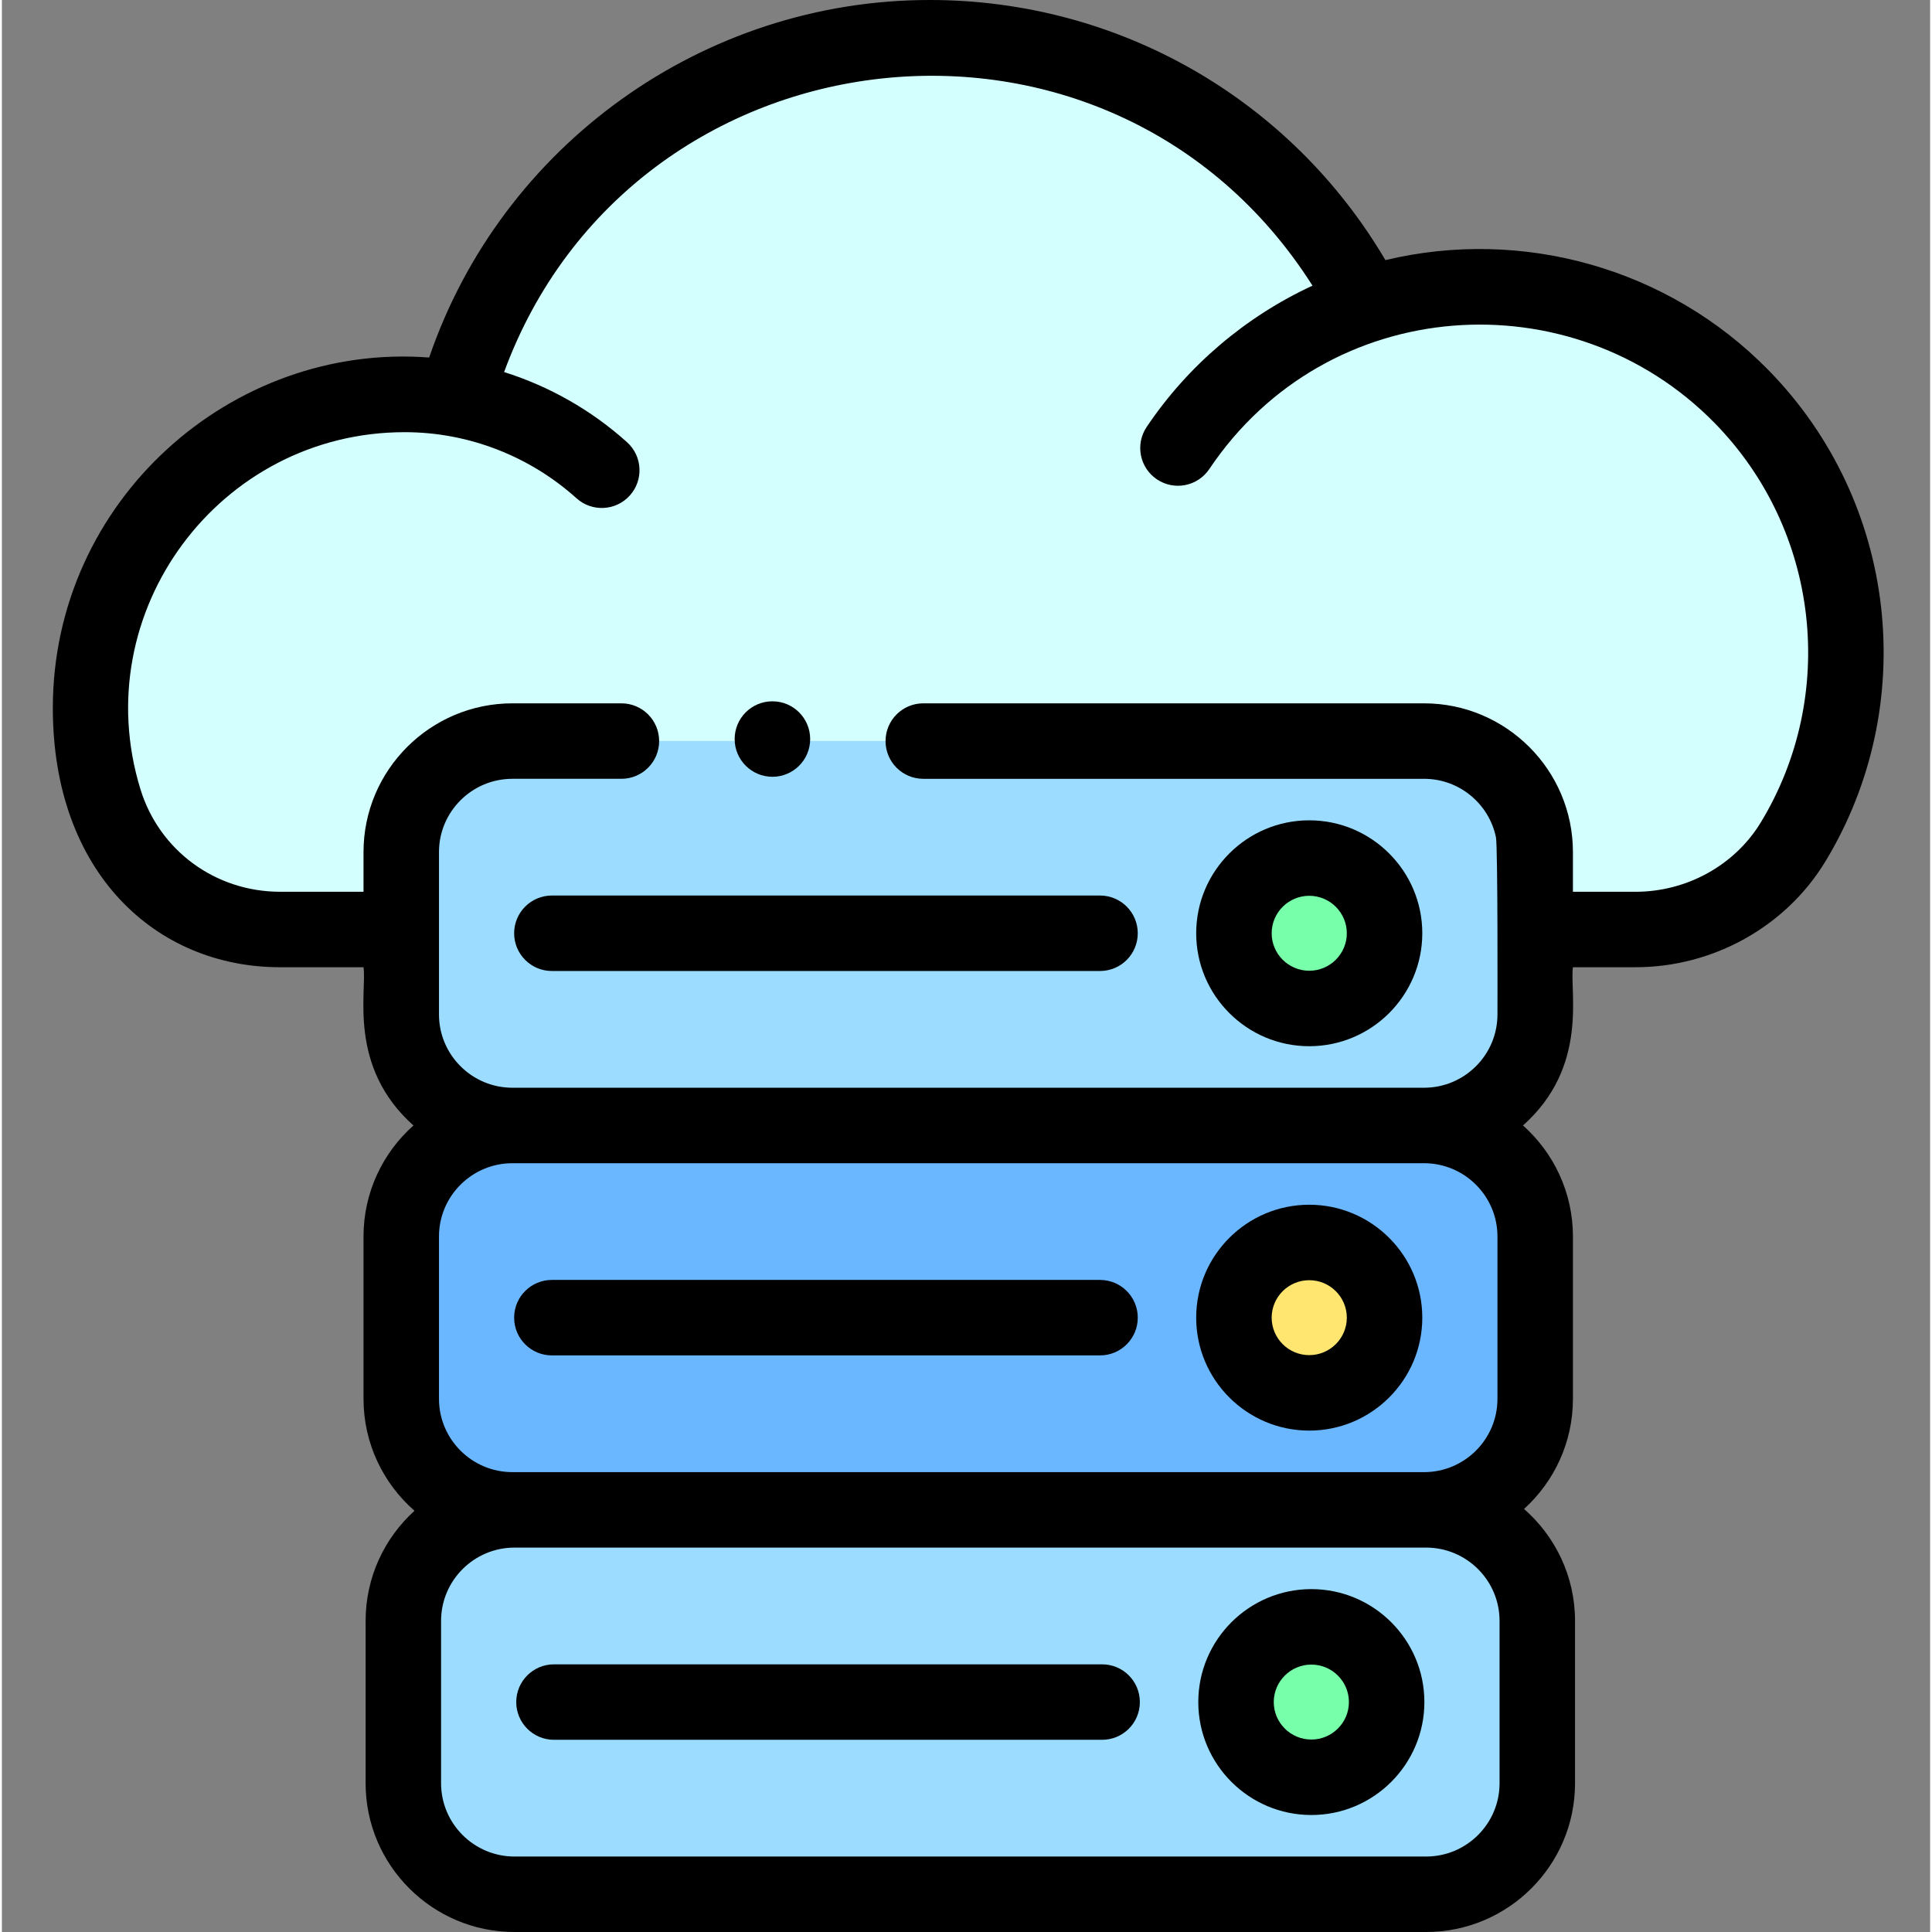 <svg height="512pt" viewBox="-13 0 511 512" width="512pt" xmlns="http://www.w3.org/2000/svg"><rect x="-13" y="0" width="511" height="512" fill="#808080" stroke="none"/><path d="m475.617 169.531c-2.254-64.727-65.852-108.508-126.902-88.836-21.586-41.965-65.332-70.695-115.828-70.695-59.984 0-110.461 40.531-125.543 95.652-51.031-8.375-96.844 30.949-96.844 82 0 38.457 23.453 58.676 50.223 58.676h32.113v-20.52c0-16.246 13.188-29.418 29.461-29.418h241.586c16.27 0 29.461 13.168 29.461 29.418v20.52h26.602c17 0 32.93-8.691 41.742-23.203 9.43-15.543 14.613-33.938 13.93-53.594zm0 0" fill="#d4ffff"/><path d="m92.836 327.676v43.039c0 16.246 13.188 29.418 29.461 29.418h241.586c16.27 0 29.461-13.172 29.461-29.418v-43.039c0-16.246-13.191-29.414-29.461-29.414h-241.586c-16.273 0-29.461 13.168-29.461 29.414zm240.629 1.59c11.023 0 19.957 8.922 19.957 19.93 0 11.008-8.934 19.93-19.957 19.93-11.027 0-19.961-8.922-19.961-19.93 0-11.008 8.938-19.93 19.961-19.93zm0 0" fill="#6ab6ff"/><path d="m353.422 349.195c0-11.008-8.934-19.93-19.957-19.93-11.027 0-19.961 8.922-19.961 19.93 0 11.008 8.934 19.93 19.961 19.93 11.023 0 19.957-8.922 19.957-19.93zm0 0" fill="#ffe671"/><path d="m363.883 196.391h-241.586c-16.273 0-29.461 13.172-29.461 29.418v43.035c0 16.246 13.188 29.418 29.461 29.418h241.586c16.27 0 29.461-13.172 29.461-29.418v-43.035c0-16.246-13.191-29.418-29.461-29.418zm-30.418 70.867c-11.027 0-19.961-8.926-19.961-19.934 0-11.008 8.934-19.93 19.961-19.93 11.023 0 19.957 8.922 19.957 19.93 0 11.008-8.934 19.934-19.957 19.934zm0 0" fill="#9bdcff"/><path d="m353.422 247.324c0-11.008-8.934-19.93-19.957-19.93-11.027 0-19.961 8.922-19.961 19.93 0 11.008 8.934 19.934 19.961 19.934 11.023 0 19.957-8.926 19.957-19.934zm0 0" fill="#78ffa9"/><path d="m93.391 429.547v43.039c0 16.242 13.188 29.414 29.457 29.414h241.59c16.27 0 29.461-13.168 29.461-29.414v-43.039c0-16.246-13.191-29.414-29.461-29.414h-241.59c-16.27-.004-29.457 13.168-29.457 29.414zm240.629 1.586c11.023 0 19.957 8.926 19.957 19.934 0 11.008-8.934 19.93-19.957 19.93-11.027 0-19.961-8.922-19.961-19.93 0-11.008 8.934-19.934 19.961-19.934zm0 0" fill="#9bdcff"/><path d="m353.977 451.066c0-11.008-8.934-19.934-19.957-19.934-11.023 0-19.961 8.926-19.961 19.934 0 11.008 8.938 19.93 19.961 19.93 11.023 0 19.957-8.922 19.957-19.93zm0 0" fill="#78ffa9"/><path d="m333.465 379.125c16.52 0 29.957-13.426 29.957-29.93 0-16.504-13.438-29.93-29.957-29.93-16.523 0-29.961 13.426-29.961 29.93 0 16.504 13.438 29.93 29.961 29.93zm0-39.859c5.488 0 9.957 4.453 9.957 9.93 0 5.477-4.469 9.93-9.957 9.93-5.492 0-9.961-4.453-9.961-9.93 0-5.477 4.469-9.93 9.961-9.93zm0 0"/><path d="m132.754 359.195h145.266c5.523 0 10-4.477 10-10 0-5.523-4.477-10-10-10h-145.266c-5.523 0-10 4.477-10 10 0 5.523 4.477 10 10 10zm0 0"/><path d="m333.465 277.258c16.52 0 29.957-13.43 29.957-29.934 0-16.504-13.438-29.93-29.957-29.93-16.523 0-29.961 13.426-29.961 29.93 0 16.504 13.438 29.934 29.961 29.934zm0-39.863c5.488 0 9.957 4.457 9.957 9.93 0 5.477-4.469 9.934-9.957 9.934-5.492 0-9.961-4.457-9.961-9.934 0-5.473 4.469-9.93 9.961-9.93zm0 0"/><path d="m122.754 247.324c0 5.523 4.477 10 10 10h145.266c5.523 0 10-4.477 10-10 0-5.52-4.477-10-10-10h-145.266c-5.523 0-10 4.48-10 10zm0 0"/><path d="m334.02 480.996c16.52 0 29.957-13.426 29.957-29.93s-13.438-29.934-29.957-29.934c-16.523 0-29.961 13.43-29.961 29.934s13.438 29.93 29.961 29.93zm0-39.863c5.492 0 9.957 4.457 9.957 9.934 0 5.473-4.465 9.93-9.957 9.93-5.492 0-9.961-4.457-9.961-9.93 0-5.477 4.469-9.934 9.961-9.934zm0 0"/><path d="m133.309 461.066h145.266c5.523 0 10-4.477 10-10 0-5.523-4.477-10-10-10h-145.266c-5.523 0-10 4.477-10 10 0 5.523 4.477 10 10 10zm0 0"/><path d="m191.203 205.855c5.523 0 10-4.477 10-10 0-5.523-4.477-10-10-10h-.023c-5.523 0-9.988 4.477-9.988 10 0 5.523 4.488 10 10.012 10zm0 0"/><path d="m455.148 98.074c-26.582-27.109-65.262-37.801-101.5-29.141-25.18-42.723-70.73-68.934-120.762-68.934-60.098 0-113.453 38.551-132.652 94.75-52.508-4.016-99.734 38.078-99.734 92.902 0 43.527 27.242 68.676 60.219 68.676h22.117c.938 6.355-4.277 26.336 13.23 41.934-8.113 7.223-13.23 17.73-13.23 29.414v43.039c0 11.816 5.238 22.426 13.508 29.656-7.953 7.215-12.953 17.621-12.953 29.176v43.039c0 21.73 17.699 39.414 39.457 39.414h241.59c21.758 0 39.461-17.684 39.461-39.418v-43.035c0-11.816-5.242-22.426-13.512-29.656 7.953-7.219 12.957-17.625 12.957-29.176v-43.039c0-11.684-5.121-22.191-13.234-29.418 17.535-15.617 12.293-35.547 13.234-41.934h16.602c20.531 0 39.801-10.734 50.289-28.012 24.988-41.168 19.453-95.02-15.086-130.238zm-90.711 312.055c10.73 0 19.461 8.711 19.461 19.418v43.039c0 10.703-8.73 19.414-19.461 19.414h-241.59c-10.727 0-19.457-8.711-19.457-19.414v-43.039c0-10.707 8.727-19.418 19.457-19.418zm18.906-82.453v43.039c0 10.707-8.73 19.418-19.461 19.418-11.512 0-230.512 0-241.586 0-10.73 0-19.461-8.711-19.461-19.418v-43.039c0-10.707 8.73-19.414 19.461-19.414h241.586c10.73 0 19.461 8.707 19.461 19.414zm69.793-109.742c-6.883 11.348-19.602 18.395-33.191 18.395h-16.602v-10.52c0-21.734-17.703-39.418-39.461-39.418h-132.703c-5.523 0-10 4.477-10 10s4.477 10 10 10h132.703c9.391 0 17.246 6.668 19.062 15.508.512 2.488.406 45.742.398 46.945 0 10.707-8.73 19.418-19.461 19.418h-241.586c-10.73 0-19.461-8.711-19.461-19.418 0-28.039 0-13.32 0-43.039 0-10.707 8.73-19.414 19.461-19.414h28.883c5.523 0 10-4.48 10-10 0-5.523-4.477-10-10-10h-28.883c-21.762 0-39.461 17.68-39.461 39.414v10.52h-22.113c-17.137 0-32.008-10.922-37.008-27.184-14.457-46.996 20.93-94.609 70.027-94.609 17.316 0 33.441 6.625 45.547 17.523 4.098 3.684 10.422 3.371 14.121-.746 3.695-4.102 3.363-10.426-.742-14.121-9.449-8.508-20.594-14.812-32.574-18.594 34.027-92.523 160.723-107.219 214.23-22.891-17.684 8.176-33.023 21.168-43.953 37.457-3.078 4.586-1.855 10.801 2.73 13.875 4.586 3.078 10.801 1.855 13.875-2.73 31.285-46.633 96.254-50.609 133.895-12.227 28.008 28.562 32.598 72.355 12.266 105.855zm0 0"/></svg>